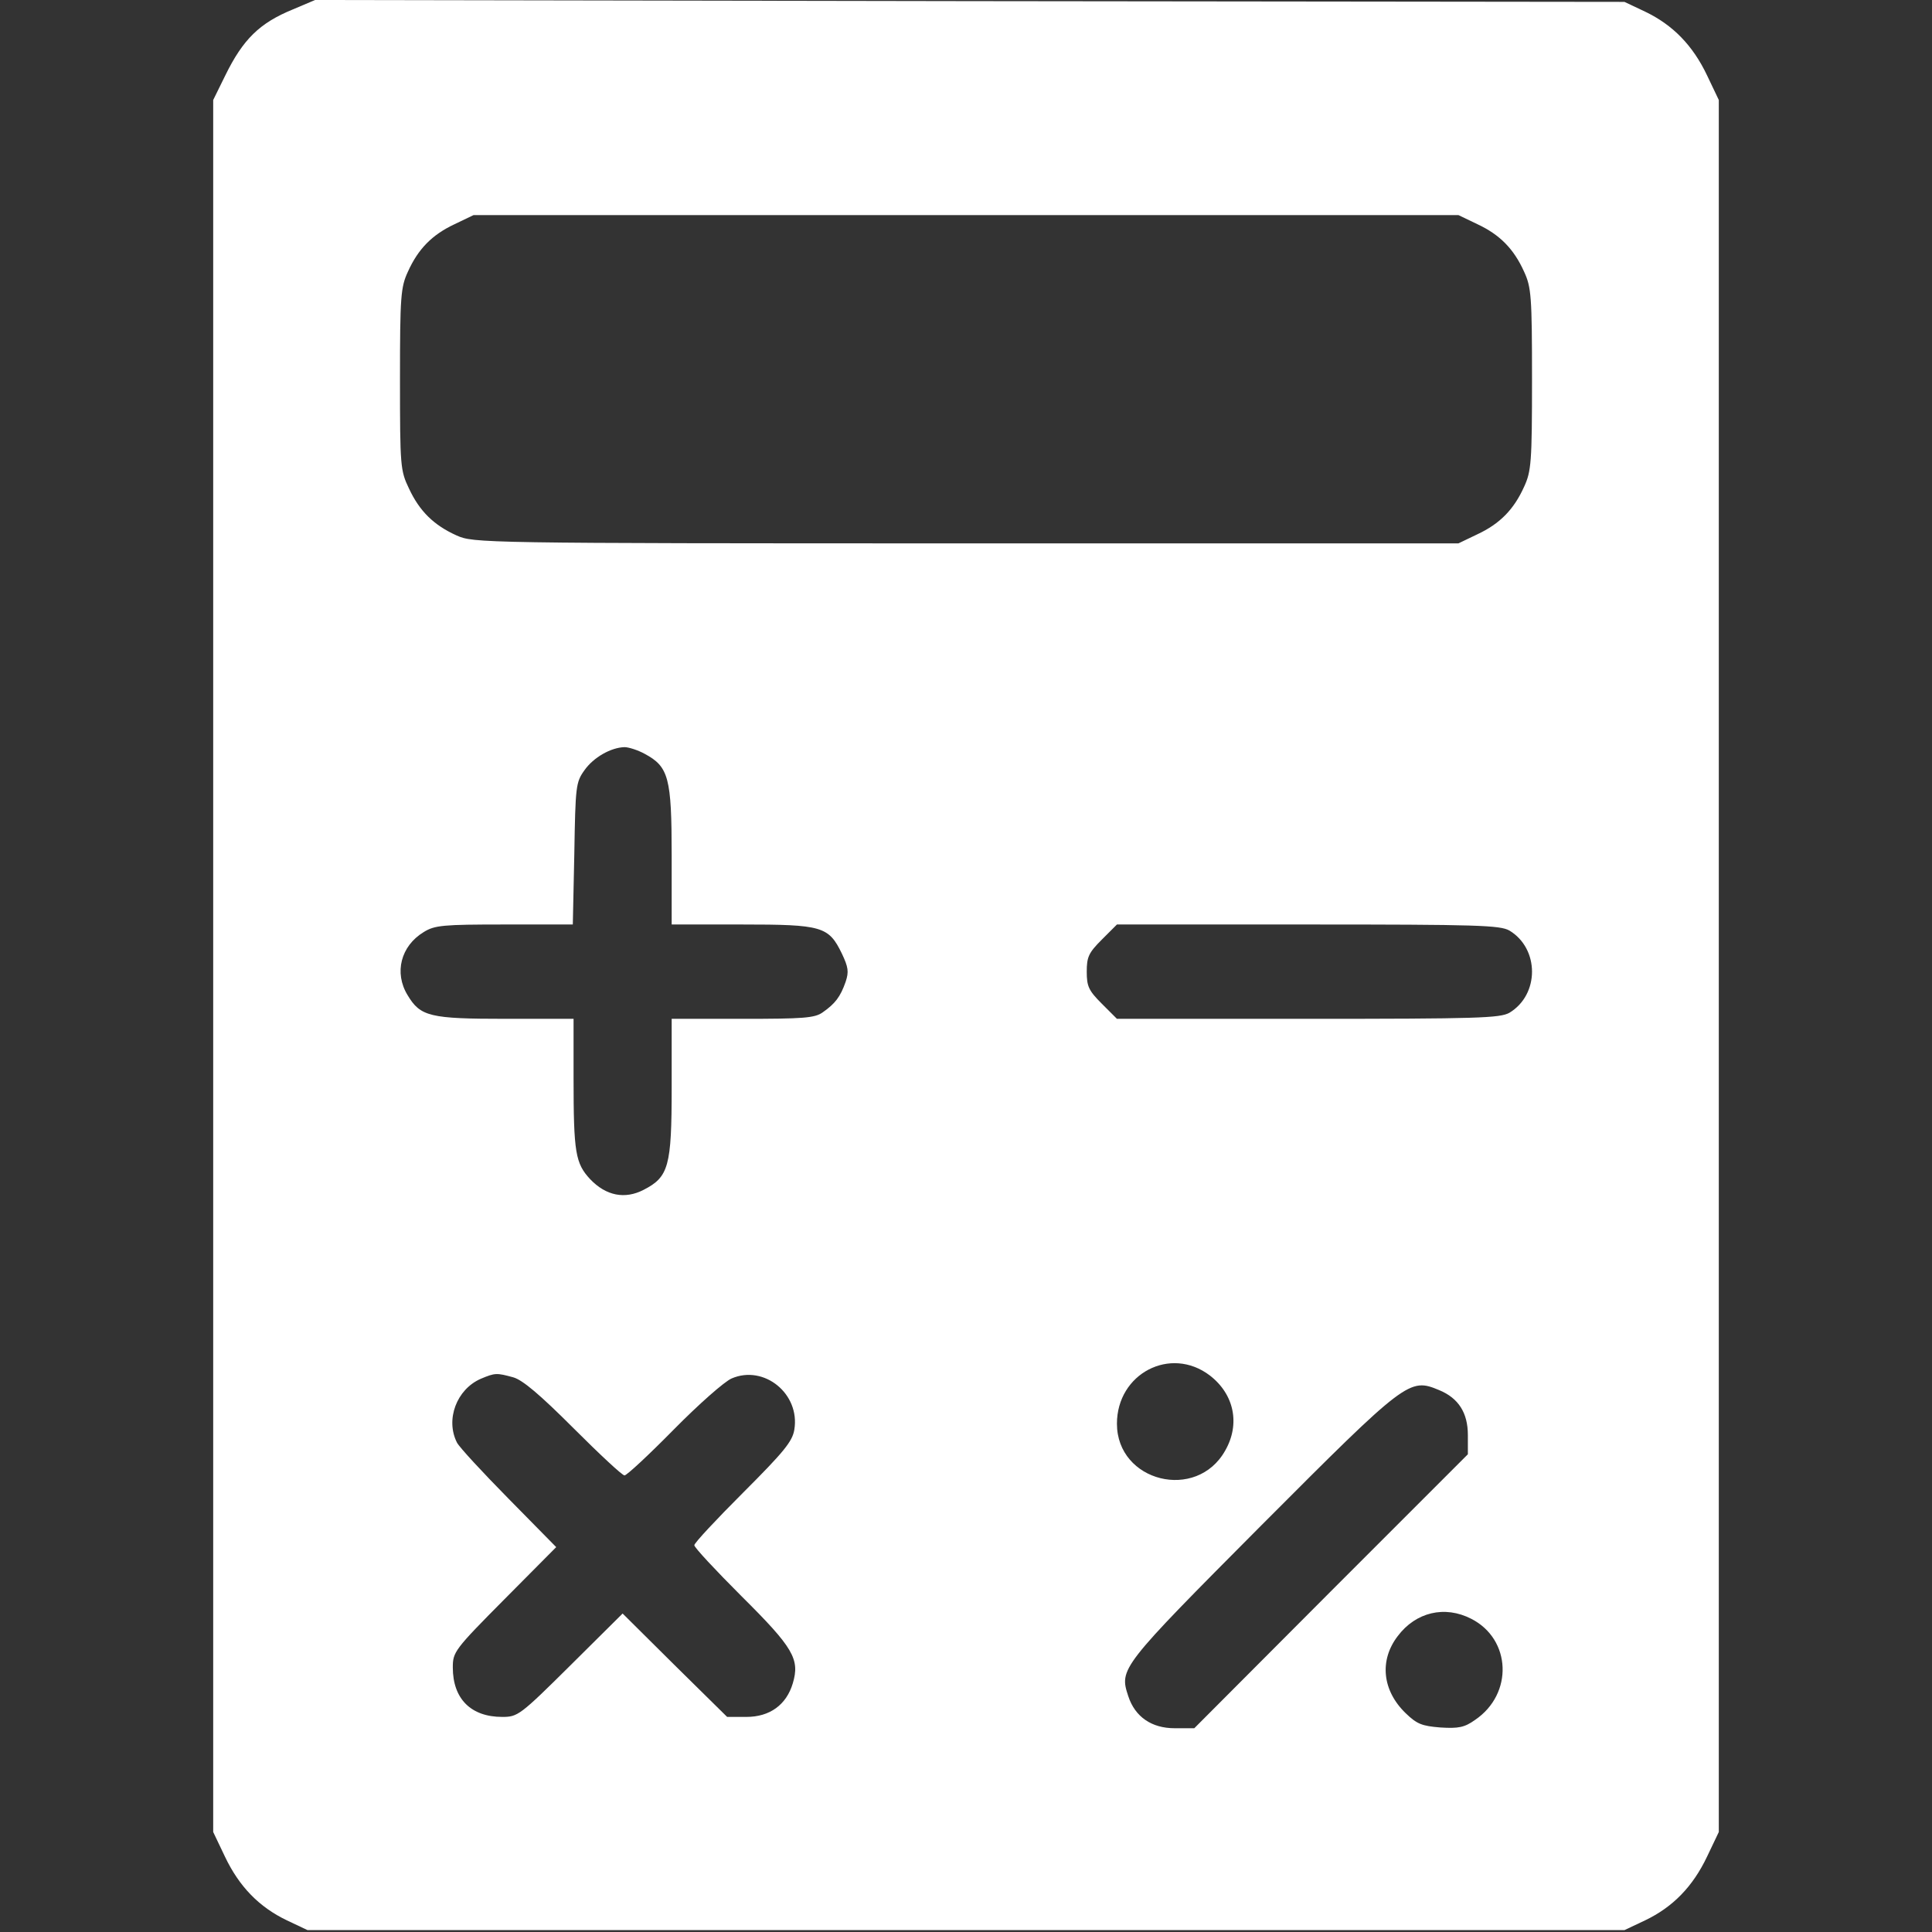 <?xml version="1.0" standalone="no"?>
<!DOCTYPE svg PUBLIC "-//W3C//DTD SVG 20010904//EN"
 "http://www.w3.org/TR/2001/REC-SVG-20010904/DTD/svg10.dtd">
<svg version="1.0" xmlns="http://www.w3.org/2000/svg"
 width="512pt" height="512pt" viewBox="0 0 512 512"
 preserveAspectRatio="xMidYMid meet">
<rect x="0" y="0" width="512" height="512" fill="#333333" stroke="none"/>
<g transform="translate(0,512) scale(0.1,-0.1)"
fill="white" stroke="none">
<path d="M776 5095 c-88 -36 -132 -79 -179 -175 l-32 -65 0 -2295 0 -2295 31
-65 c38 -80 91 -134 164 -169 l55 -26 1745 0 1745 0 55 26 c73 35 126 89 164
169 l31 65 0 2295 0 2295 -31 65 c-38 80 -91 134 -164 169 l-55 26 -1735 2
-1735 3 -59 -25z m3139 -569 c60 -28 97 -66 124 -126 19 -41 21 -65 21 -285 0
-220 -2 -244 -21 -285 -27 -60 -64 -98 -124 -126 l-50 -24 -1305 0 c-1291 0
-1305 1 -1350 21 -60 27 -98 64 -126 124 -23 48 -24 58 -24 290 0 220 2 244
21 285 27 60 64 98 124 126 l50 24 1305 0 1305 0 50 -24z m-2206 -1404 c63
-34 71 -63 71 -269 l0 -183 186 0 c213 0 230 -5 265 -77 17 -36 19 -48 10 -75
-14 -40 -28 -58 -61 -81 -21 -15 -52 -17 -212 -17 l-188 0 0 -183 c0 -208 -8
-236 -74 -270 -50 -26 -100 -16 -142 28 -39 42 -44 70 -44 268 l0 157 -180 0
c-201 0 -226 6 -260 63 -36 59 -18 130 43 167 29 18 51 20 214 20 l181 0 4
188 c3 179 4 189 27 221 24 34 70 60 106 61 11 0 36 -8 54 -18z m2291 -468
c80 -48 80 -170 0 -218 -25 -14 -84 -16 -534 -16 l-506 0 -40 40 c-35 35 -40
46 -40 85 0 39 5 50 40 85 l40 40 506 0 c450 0 509 -2 534 -16z m-794 -1179
c65 -50 81 -129 41 -199 -76 -136 -287 -83 -287 71 0 133 142 207 246 128z
m-1846 -5 c25 -7 71 -46 160 -135 69 -69 129 -125 135 -125 6 0 64 54 130 121
66 67 135 128 154 136 86 37 182 -41 166 -136 -5 -31 -28 -59 -136 -167 -71
-71 -129 -133 -129 -139 0 -6 56 -66 125 -135 138 -137 155 -167 136 -231 -17
-57 -61 -89 -123 -89 l-51 0 -139 137 -138 137 -138 -137 c-134 -133 -140
-137 -181 -137 -83 0 -131 48 -131 131 0 41 4 47 137 181 l137 138 -126 128
c-69 70 -131 137 -137 149 -31 61 -1 141 63 169 38 16 42 16 86 4z m2454 -34
c51 -21 76 -60 76 -119 l0 -51 -363 -363 -362 -363 -52 0 c-61 0 -105 30 -123
85 -24 73 -22 76 353 453 385 386 392 391 471 358z m85 -606 c106 -54 112
-199 10 -268 -28 -20 -44 -23 -92 -20 -49 4 -62 9 -92 38 -62 60 -70 140 -21
204 48 64 125 82 195 46z"/>
</g>
</svg>
